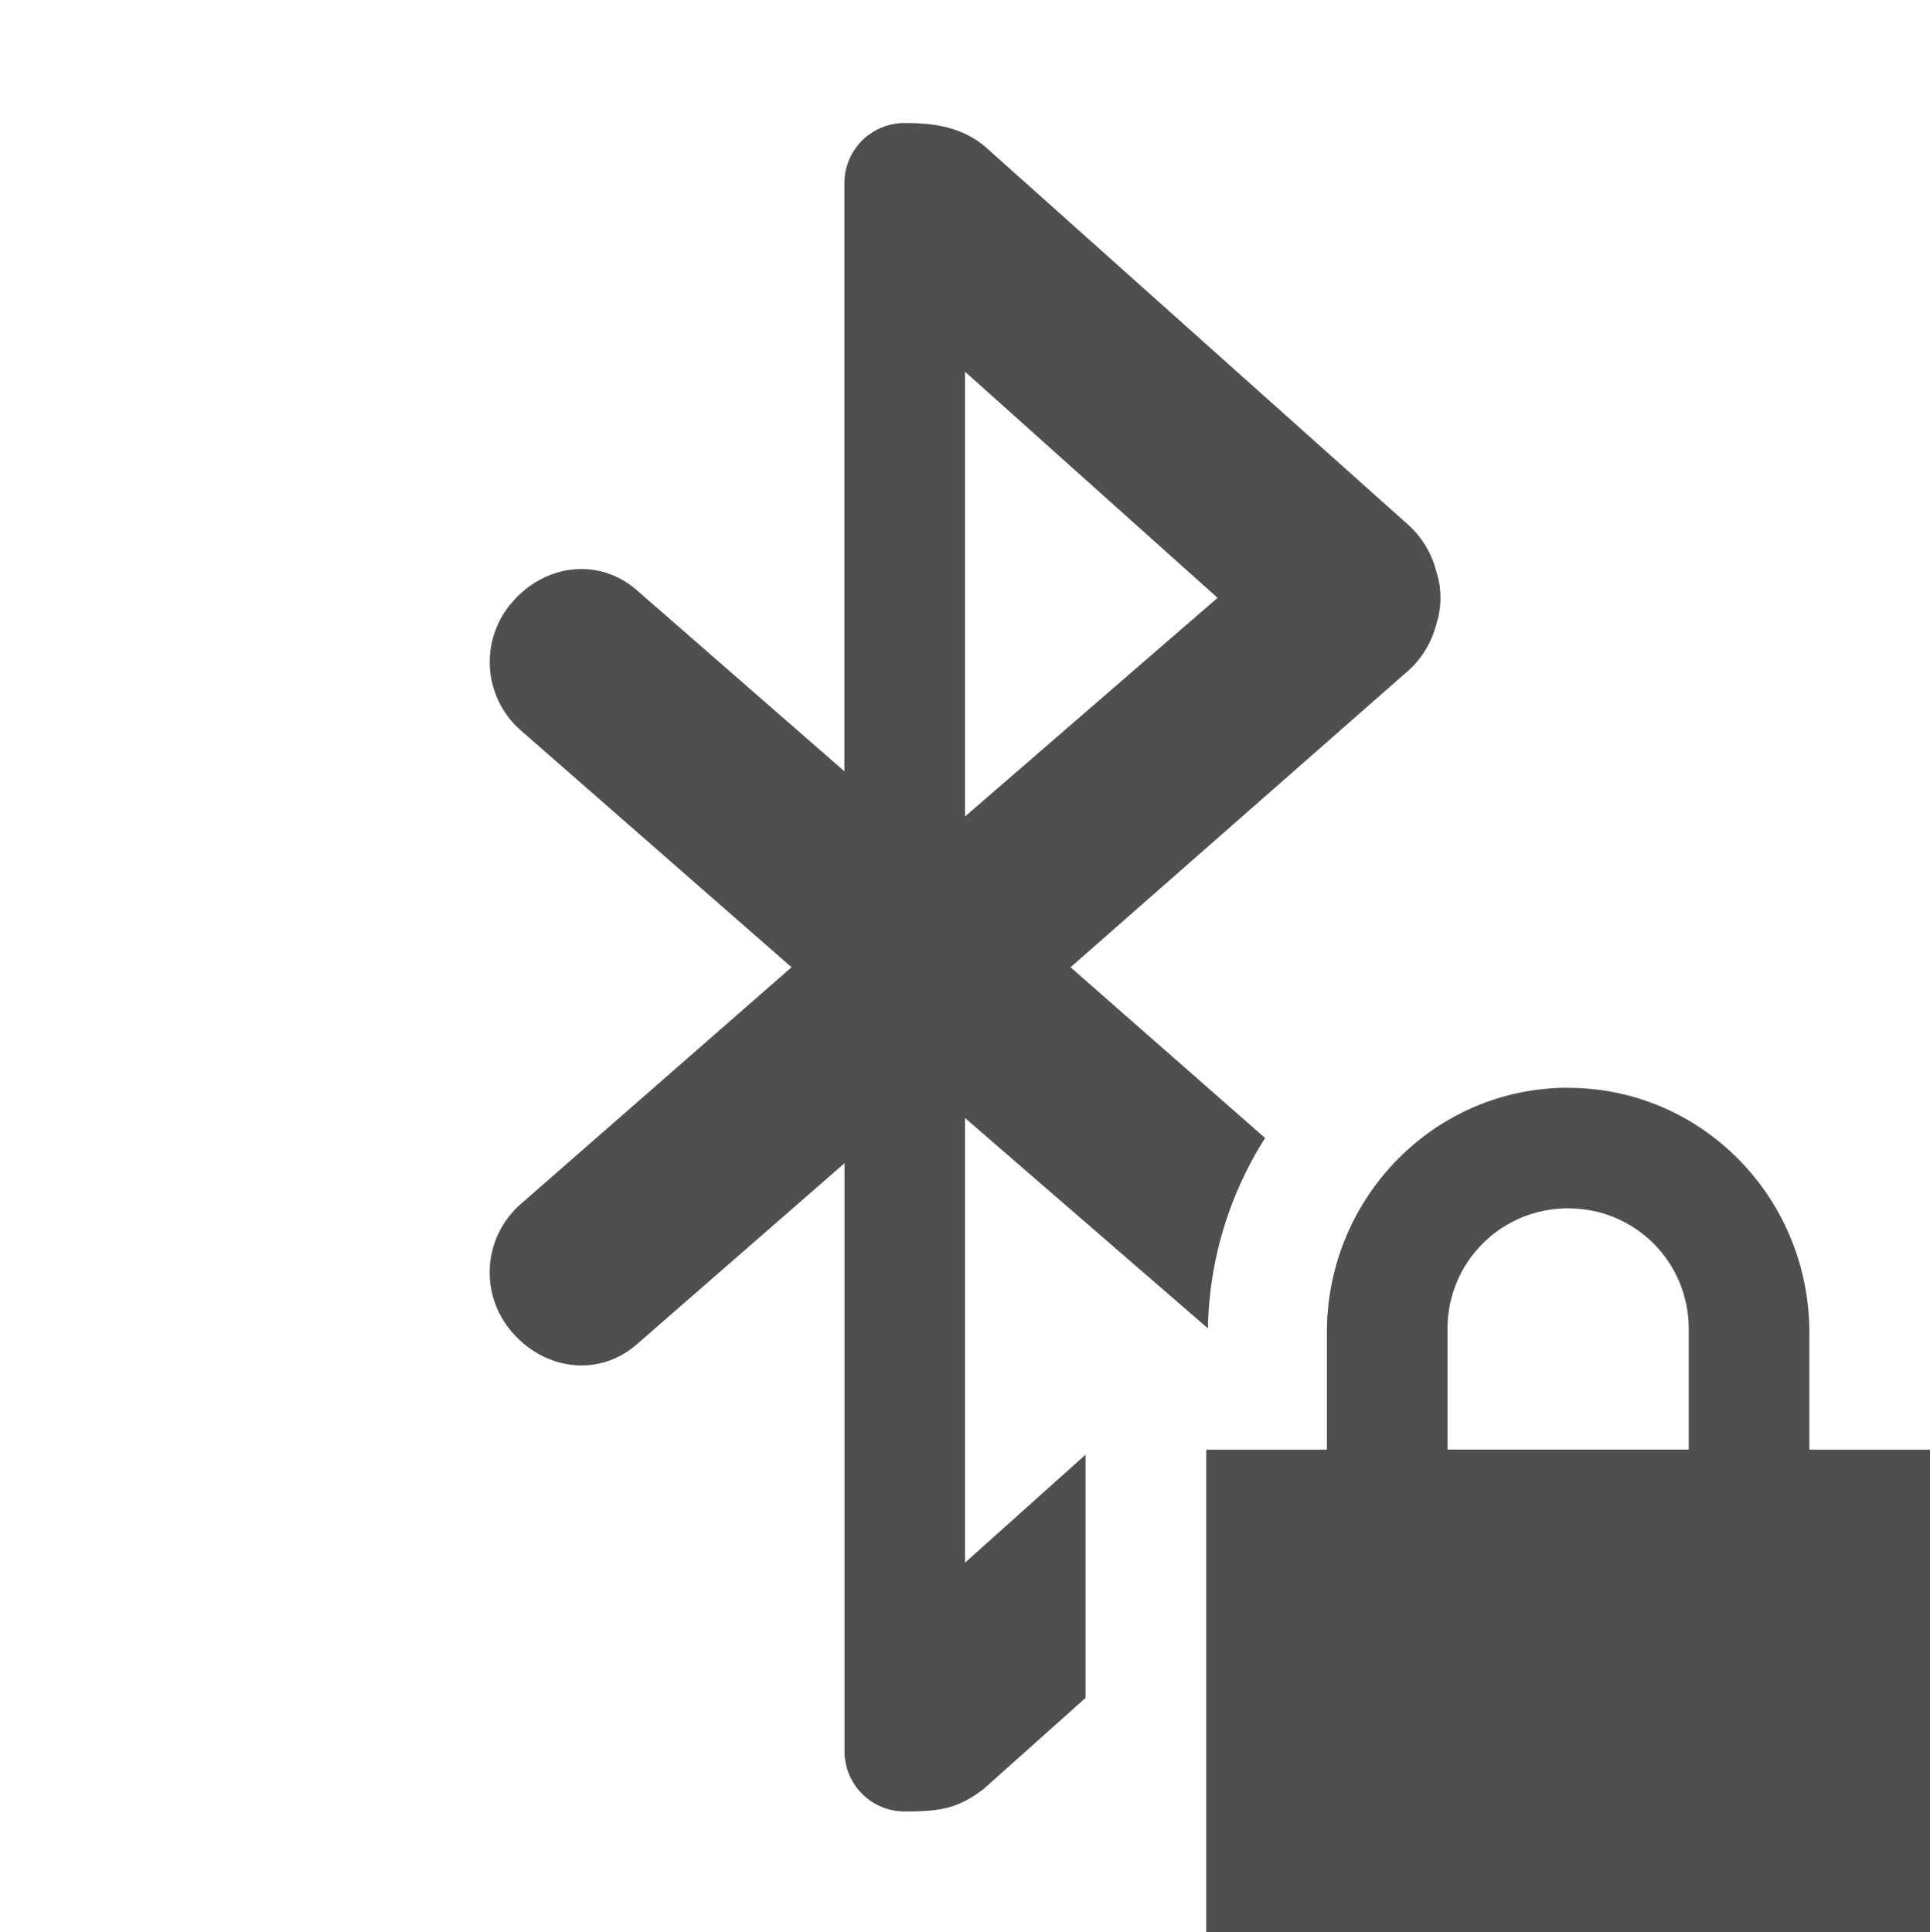 <svg xmlns="http://www.w3.org/2000/svg" width="16" height="16.02">
    <path fill="#050505" fill-opacity=".7" d="M13 9.019c-1.108 0-2 .911-2 2.031v.97h-1v4h6v-4h-1v-.97c0-1.12-.892-2.03-2-2.03zm0 1c.554 0 1 .443 1 1v1h-2v-1c0-.557.446-1 1-1z"/>
    <path fill="#050505" fill-opacity=".7" d="M7.5 1.02c-.277 0-.5.223-.5.5v4.875l-1.719-1.5c-.312-.273-.756-.22-1.03.093a.753.753 0 0 0 .061 1.063l2.25 1.969-2.25 1.968a.753.753 0 0 0-.062 1.063c.274.313.72.367 1.031.094l1.72-1.5v4.875c0 .277.223.5.5.5.283 0 .437-.02.655-.188L9 14.078v-2.017l-1 .896V9.27l2.014 1.744a3.043 3.043 0 0 1 .474-1.578L8.875 8.02l2.812-2.47a.78.78 0 0 0 .22-.374.712.712 0 0 0 0-.438.78.78 0 0 0-.22-.375l-3.53-3.156c-.2-.16-.428-.187-.657-.187zM8 3.082l2.094 1.875L8 6.77V3.081z" color="#bebebe"/>
</svg>
